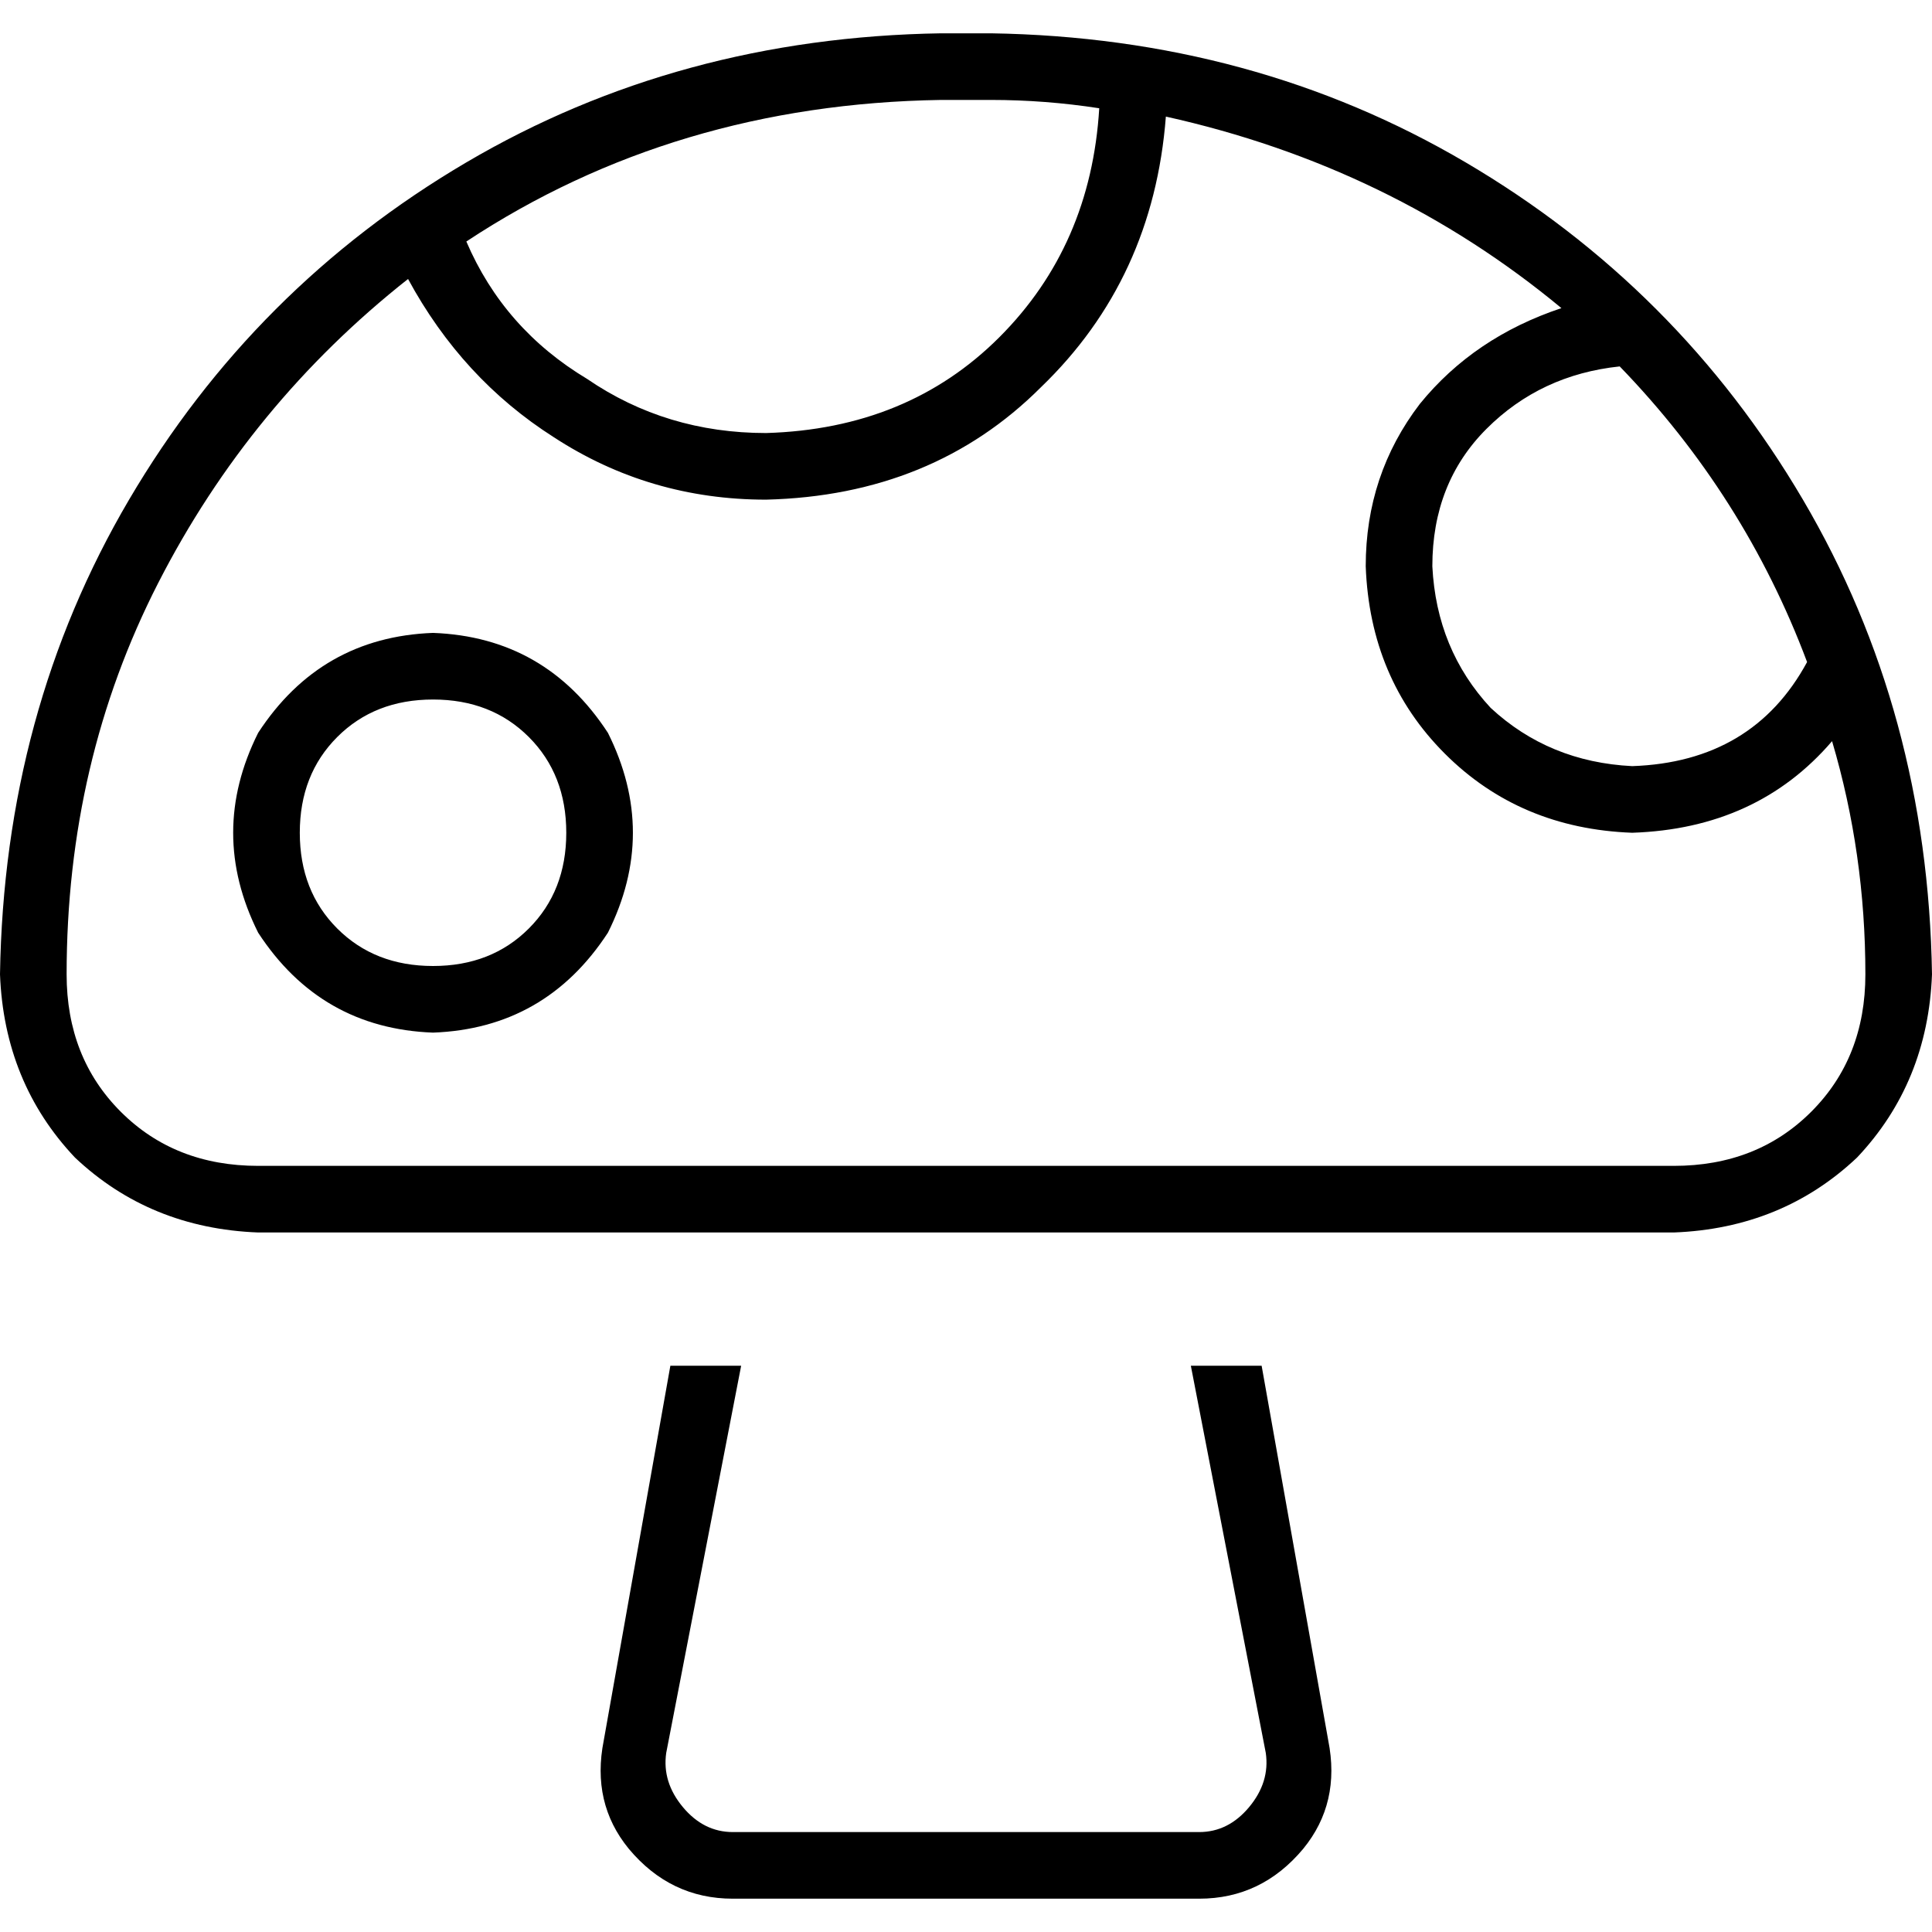 <svg xmlns="http://www.w3.org/2000/svg" viewBox="0 0 512 512">
  <path d="M 123.586 64 Q 133.517 87.172 155.586 100.414 L 155.586 100.414 Q 176.552 114.759 203.034 114.759 Q 240.552 113.655 264.828 89.379 Q 289.103 65.103 291.31 28.69 Q 276.966 26.483 262.621 26.483 L 249.379 26.483 Q 178.759 27.586 123.586 64 L 123.586 64 Z M 108.138 73.931 Q 66.207 107.034 41.931 154.483 L 41.931 154.483 Q 17.655 201.931 17.655 258.207 Q 17.655 280.276 32 294.621 Q 46.345 308.966 68.414 308.966 L 443.586 308.966 Q 465.655 308.966 480 294.621 Q 494.345 280.276 494.345 258.207 Q 494.345 226.207 485.517 196.414 Q 465.655 219.586 432.552 220.69 Q 402.759 219.586 382.897 199.724 Q 363.034 179.862 361.931 150.069 Q 361.931 125.793 376.276 107.034 Q 390.621 89.379 413.793 81.655 Q 368.552 44.138 308.966 30.897 Q 305.655 73.931 275.862 102.621 Q 247.172 131.31 203.034 132.414 Q 172.138 132.414 146.759 115.862 Q 122.483 100.414 108.138 73.931 L 108.138 73.931 Z M 429.241 97.103 Q 408.276 99.31 393.931 113.655 L 393.931 113.655 Q 379.586 128 379.586 150.069 Q 380.69 172.138 395.034 187.586 Q 410.483 201.931 432.552 203.034 Q 464.552 201.931 478.897 175.448 Q 462.345 131.31 429.241 97.103 L 429.241 97.103 Z M 0 258.207 Q 1.103 188.69 34.207 132.414 L 34.207 132.414 Q 67.31 76.138 123.586 43.034 L 123.586 43.034 Q 179.862 9.931 249.379 8.828 L 262.621 8.828 Q 332.138 9.931 388.414 43.034 Q 444.69 76.138 477.793 132.414 Q 510.897 188.69 512 258.207 Q 510.897 286.897 492.138 306.759 Q 472.276 325.517 443.586 326.621 L 68.414 326.621 Q 39.724 325.517 19.862 306.759 Q 1.103 286.897 0 258.207 L 0 258.207 Z M 160 461.241 L 177.655 361.931 L 196.414 361.931 L 176.552 464.552 Q 175.448 472.276 180.966 478.897 Q 186.483 485.517 194.207 485.517 L 317.793 485.517 Q 325.517 485.517 331.034 478.897 Q 336.552 472.276 335.448 464.552 L 315.586 361.931 L 334.345 361.931 L 352 461.241 Q 355.31 477.793 345.379 489.931 Q 334.345 503.172 317.793 503.172 L 194.207 503.172 Q 177.655 503.172 166.621 489.931 Q 156.69 477.793 160 461.241 L 160 461.241 Z M 114.759 256 Q 130.207 256 140.138 246.069 L 140.138 246.069 Q 150.069 236.138 150.069 220.69 Q 150.069 205.241 140.138 195.31 Q 130.207 185.379 114.759 185.379 Q 99.31 185.379 89.379 195.31 Q 79.448 205.241 79.448 220.69 Q 79.448 236.138 89.379 246.069 Q 99.31 256 114.759 256 L 114.759 256 Z M 114.759 167.724 Q 144.552 168.828 161.103 194.207 Q 174.345 220.69 161.103 247.172 Q 144.552 272.552 114.759 273.655 Q 84.966 272.552 68.414 247.172 Q 55.172 220.69 68.414 194.207 Q 84.966 168.828 114.759 167.724 L 114.759 167.724 Z" />
</svg>